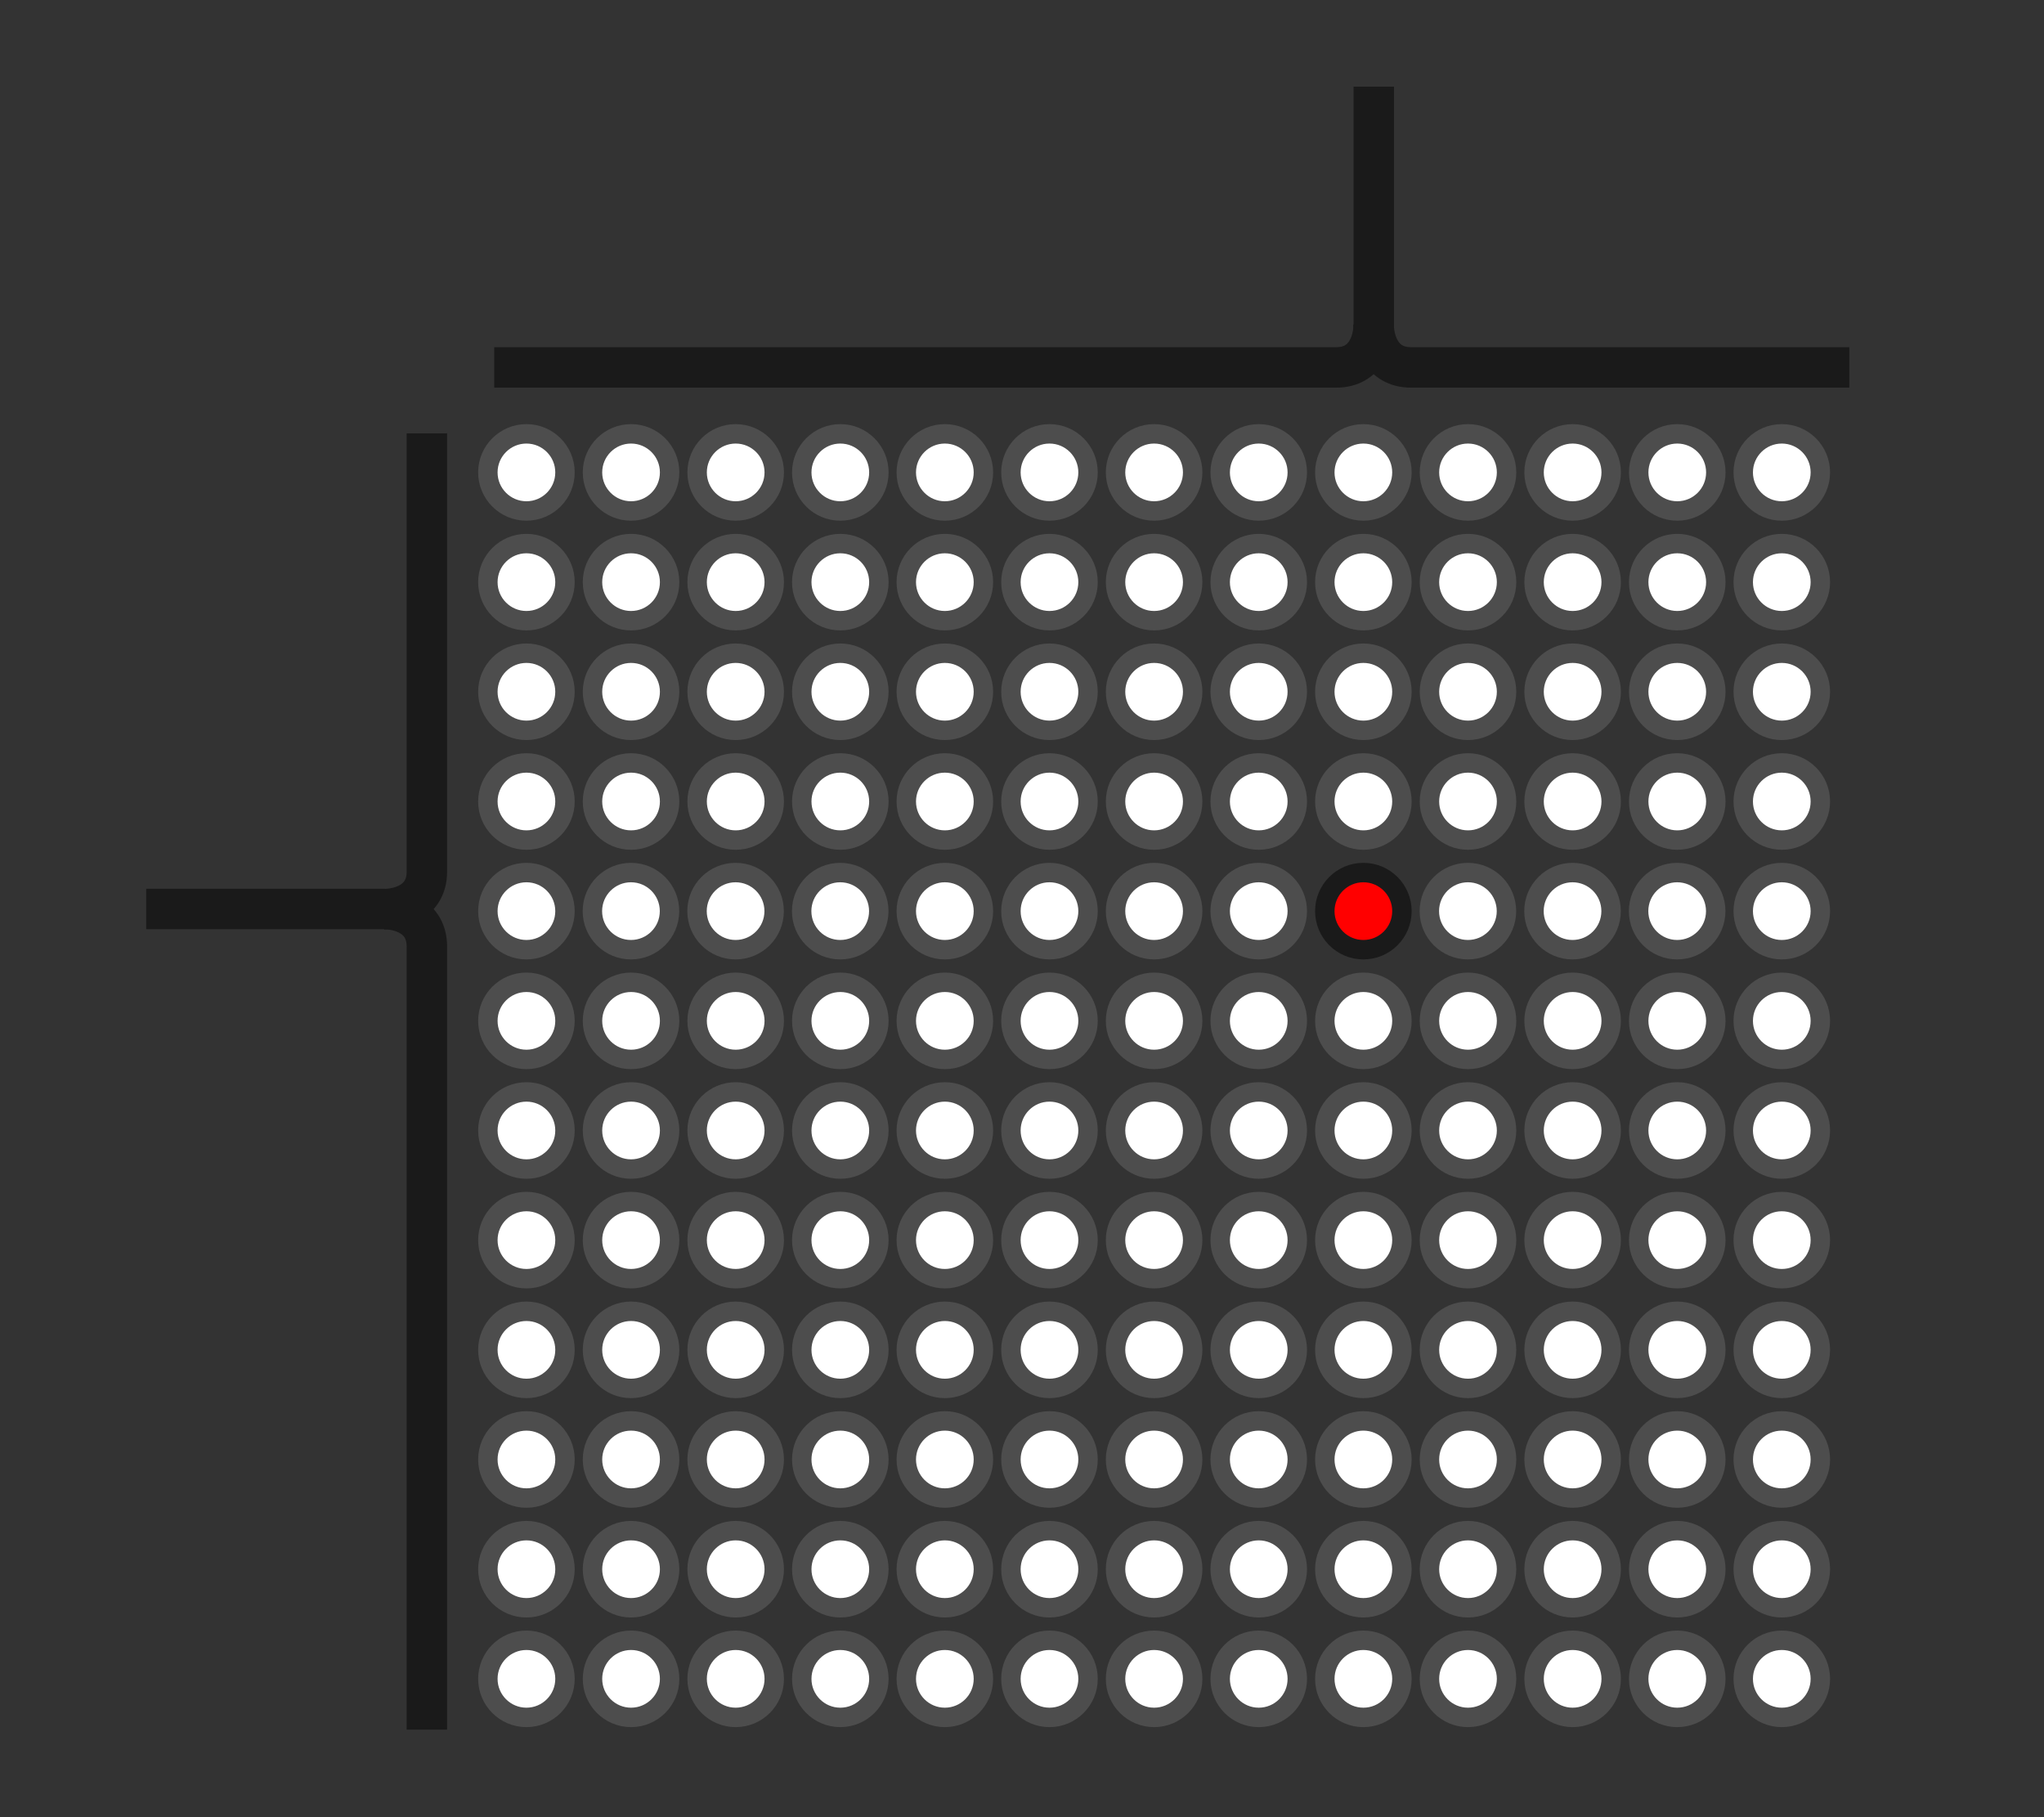 <?xml version="1.0" encoding="UTF-8" standalone="no"?>
<!-- Created with Inkscape (http://www.inkscape.org/) -->

<svg
   xmlns:dc="http://purl.org/dc/elements/1.1/"
   xmlns:cc="http://creativecommons.org/ns#"
   xmlns:rdf="http://www.w3.org/1999/02/22-rdf-syntax-ns#"
   xmlns:svg="http://www.w3.org/2000/svg"
   xmlns="http://www.w3.org/2000/svg"
   xmlns:sodipodi="http://sodipodi.sourceforge.net/DTD/sodipodi-0.dtd"
   xmlns:inkscape="http://www.inkscape.org/namespaces/inkscape"
   width="18.345mm"
   height="16.306mm"
   viewBox="0 0 18.345 16.306"
   version="1.1"
   id="svg8"
   inkscape:version="0.92.3 (2405546, 2018-03-11)"
   sodipodi:docname="diracgenerator2d.svg">
  <rect x="0" y="0" width="18.345" height="16.306" fill="#333333" stroke="none"/>
  <defs
     id="defs2">
    <inkscape:perspective
       sodipodi:type="inkscape:persp3d"
       inkscape:vp_x="0 : 8.152941 : 1"
       inkscape:vp_y="0 : 1000 : 0"
       inkscape:vp_z="18.345377 : 8.152941 : 1"
       inkscape:persp3d-origin="9.1726885 : 5.435294 : 1"
       id="perspective893" />
    <marker
       inkscape:stockid="Arrow2Send"
       orient="auto"
       refY="0.0"
       refX="0.0"
       id="Arrow2Send"
       style="overflow:visible;"
       inkscape:isstock="true">
      <path
         id="path10143"
         style="fill-rule:evenodd;stroke-width:0.625;stroke-linejoin:round;stroke:#000000;stroke-opacity:1;fill:#000000;fill-opacity:1"
         d="M 8.719,4.034 L -2.207,0.016 L 8.719,-4.002 C 6.973,-1.63 6.983,1.616 8.719,4.034 z "
         transform="scale(0.3) rotate(180) translate(-2.3,0)" />
    </marker>
    <marker
       inkscape:stockid="Arrow1Send"
       orient="auto"
       refY="0.0"
       refX="0.0"
       id="marker17285"
       style="overflow:visible;"
       inkscape:isstock="true">
      <path
         id="path17283"
         d="M 0.0,0.0 L 5.0,-5.0 L -12.5,0.0 L 5.0,5.0 L 0.0,0.0 z "
         style="fill-rule:evenodd;stroke:#000000;stroke-width:1pt;stroke-opacity:1;fill:#000000;fill-opacity:1"
         transform="scale(0.2) rotate(180) translate(6,0)" />
    </marker>
    <marker
       inkscape:stockid="Arrow1Send"
       orient="auto"
       refY="0.0"
       refX="0.0"
       id="Arrow1Send"
       style="overflow:visible;"
       inkscape:isstock="true">
      <path
         id="path10125"
         d="M 0.0,0.0 L 5.0,-5.0 L -12.5,0.0 L 5.0,5.0 L 0.0,0.0 z "
         style="fill-rule:evenodd;stroke:#000000;stroke-width:1pt;stroke-opacity:1;fill:#000000;fill-opacity:1"
         transform="scale(0.2) rotate(180) translate(6,0)" />
    </marker>
    <marker
       inkscape:stockid="Arrow2Sstart"
       orient="auto"
       refY="0.0"
       refX="0.0"
       id="Arrow2Sstart"
       style="overflow:visible"
       inkscape:isstock="true">
      <path
         id="path10140"
         style="fill-rule:evenodd;stroke-width:0.625;stroke-linejoin:round;stroke:#000000;stroke-opacity:1;fill:#000000;fill-opacity:1"
         d="M 8.719,4.034 L -2.207,0.016 L 8.719,-4.002 C 6.973,-1.63 6.983,1.616 8.719,4.034 z "
         transform="scale(0.3) translate(-2.3,0)" />
    </marker>
  </defs>
  <sodipodi:namedview
     id="base"
     pagecolor="#ffffff"
     bordercolor="#666666"
     borderopacity="1.0"
     inkscape:pageopacity="0.0"
     inkscape:pageshadow="2"
     inkscape:zoom="15.999999"
     inkscape:cx="51.532956"
     inkscape:cy="26.935721"
     inkscape:document-units="mm"
     inkscape:current-layer="g2440-8-3-4-2-3-3-7"
     showgrid="false"
     fit-margin-top="2"
     fit-margin-left="2"
     fit-margin-right="2"
     fit-margin-bottom="2"
     inkscape:window-width="3200"
     inkscape:window-height="1645"
     inkscape:window-x="0"
     inkscape:window-y="41"
     inkscape:window-maximized="1" />
  <g
     inkscape:label="Layer 1"
     inkscape:groupmode="layer"
     id="layer1"
     transform="translate(-53.45,-76.186)">
    <g
       id="g17167"
       transform="translate(-0.562,0.198)">
      <g
         id="g1064"
         transform="matrix(1.265,0,0,1.265,-16.505,-22.814)">
        <g
           transform="translate(0.05,-1.178)"
           id="g2440-0" />
        <g
           id="g2614"
           transform="translate(0.037,0.065)" />
        <g
           id="g3341"
           transform="translate(5.174,0.096)">
          <g
             id="g3415"
             transform="rotate(-90,52.405,83.854)">
            <g
               id="g3788"
               transform="matrix(1.144,0,0,1.144,-7.013,-12.729)">
              <g
                 transform="matrix(0,0.618,-0.618,0,104.173,51.099)"
                 id="g3283">
                <g
                   id="g2440-8-3-4-2"
                   transform="translate(-0.104,-5.579)"
                   style="fill:#ffffff;stroke:#4d4d4d;stroke-opacity:1">
                  <circle
                     transform="rotate(90)"
                     r="0.387"
                     cy="-56.719"
                     cx="86.572"
                     id="path829-3-2-4-7-1-7-6"
                     style="fill:#ffffff;fill-opacity:1;stroke:#4d4d4d;stroke-width:0.195;stroke-linecap:round;stroke-miterlimit:4;stroke-dasharray:none;stroke-opacity:1" />
                  <circle
                     transform="rotate(90)"
                     r="0.387"
                     cy="-57.769"
                     cx="86.572"
                     id="path829-3-2-4-8-2-4-6-5"
                     style="fill:#ffffff;fill-opacity:1;stroke:#4d4d4d;stroke-width:0.195;stroke-linecap:round;stroke-miterlimit:4;stroke-dasharray:none;stroke-opacity:1" />
                  <circle
                     transform="rotate(90)"
                     r="0.387"
                     cy="-58.819"
                     cx="86.572"
                     id="path829-3-2-4-1-8-6-89-8"
                     style="fill:#ffffff;fill-opacity:1;stroke:#4d4d4d;stroke-width:0.195;stroke-linecap:round;stroke-miterlimit:4;stroke-dasharray:none;stroke-opacity:1" />
                  <circle
                     transform="rotate(90)"
                     r="0.387"
                     cy="-59.869"
                     cx="86.572"
                     id="path829-3-2-4-2-29-9-0-7"
                     style="fill:#ffffff;fill-opacity:1;stroke:#4d4d4d;stroke-width:0.195;stroke-linecap:round;stroke-miterlimit:4;stroke-dasharray:none;stroke-opacity:1" />
                  <circle
                     transform="rotate(90)"
                     r="0.387"
                     cy="-60.918"
                     cx="86.572"
                     id="path829-3-2-4-89-9-4-68-9"
                     style="fill:#ffffff;fill-opacity:1;stroke:#4d4d4d;stroke-width:0.195;stroke-linecap:round;stroke-miterlimit:4;stroke-dasharray:none;stroke-opacity:1" />
                  <circle
                     transform="rotate(90)"
                     r="0.387"
                     cy="-61.968"
                     cx="86.572"
                     id="path829-3-2-4-3-6-2-7-6"
                     style="fill:#ffffff;fill-opacity:1;stroke:#4d4d4d;stroke-width:0.195;stroke-linecap:round;stroke-miterlimit:4;stroke-dasharray:none;stroke-opacity:1" />
                  <circle
                     transform="rotate(90)"
                     r="0.387"
                     cy="-63.018"
                     cx="86.572"
                     id="path829-3-2-4-6-02-2-9-0"
                     style="fill:#ffffff;fill-opacity:1;stroke:#4d4d4d;stroke-width:0.195;stroke-linecap:round;stroke-miterlimit:4;stroke-dasharray:none;stroke-opacity:1" />
                  <circle
                     transform="rotate(90)"
                     r="0.387"
                     cy="-64.068"
                     cx="86.572"
                     id="path829-3-2-4-80-7-6-0-4"
                     style="fill:#ffffff;fill-opacity:1;stroke:#4d4d4d;stroke-width:0.195;stroke-linecap:round;stroke-miterlimit:4;stroke-dasharray:none;stroke-opacity:1" />
                  <circle
                     transform="rotate(90)"
                     r="0.387"
                     cy="-65.118"
                     cx="86.572"
                     id="path829-3-2-4-21-6-4-33-1"
                     style="fill:#ffffff;fill-opacity:1;stroke:#4d4d4d;stroke-width:0.195;stroke-linecap:round;stroke-miterlimit:4;stroke-dasharray:none;stroke-opacity:1" />
                  <circle
                     transform="rotate(90)"
                     r="0.387"
                     cy="-66.168"
                     cx="86.572"
                     id="path829-3-2-4-6-0-1-1-37-0"
                     style="fill:#ffffff;fill-opacity:1;stroke:#4d4d4d;stroke-width:0.195;stroke-linecap:round;stroke-miterlimit:4;stroke-dasharray:none;stroke-opacity:1" />
                  <circle
                     transform="rotate(90)"
                     r="0.387"
                     cy="-67.218"
                     cx="86.572"
                     id="path829-3-2-4-80-5-3-2-32-4"
                     style="fill:#ffffff;fill-opacity:1;stroke:#4d4d4d;stroke-width:0.195;stroke-linecap:round;stroke-miterlimit:4;stroke-dasharray:none;stroke-opacity:1" />
                  <circle
                     transform="rotate(90)"
                     r="0.387"
                     cy="-68.268"
                     cx="86.572"
                     id="path829-3-2-4-21-1-21-8-6-8"
                     style="fill:#ffffff;fill-opacity:1;stroke:#4d4d4d;stroke-width:0.195;stroke-linecap:round;stroke-miterlimit:4;stroke-dasharray:none;stroke-opacity:1" />
                  <circle
                     transform="rotate(90)"
                     r="0.387"
                     cy="-69.317"
                     cx="86.572"
                     id="path829-3-2-4-21-1-1-5-8-5-7"
                     style="fill:#ffffff;fill-opacity:1;stroke:#4d4d4d;stroke-width:0.195;stroke-linecap:round;stroke-miterlimit:4;stroke-dasharray:none;stroke-opacity:1" />
                </g>
                <g
                   id="g2440-8-3-4-2-3"
                   transform="translate(-0.104,6.526)"
                   style="fill:#ffffff;stroke:#4d4d4d;stroke-opacity:1">
                  <circle
                     transform="rotate(90)"
                     r="0.387"
                     cy="-56.719"
                     cx="86.572"
                     id="path829-3-2-4-7-1-7-6-6"
                     style="fill:#ffffff;fill-opacity:1;stroke:#4d4d4d;stroke-width:0.195;stroke-linecap:round;stroke-miterlimit:4;stroke-dasharray:none;stroke-opacity:1" />
                  <circle
                     transform="rotate(90)"
                     r="0.387"
                     cy="-57.769"
                     cx="86.572"
                     id="path829-3-2-4-8-2-4-6-5-7"
                     style="fill:#ffffff;fill-opacity:1;stroke:#4d4d4d;stroke-width:0.195;stroke-linecap:round;stroke-miterlimit:4;stroke-dasharray:none;stroke-opacity:1" />
                  <circle
                     transform="rotate(90)"
                     r="0.387"
                     cy="-58.819"
                     cx="86.572"
                     id="path829-3-2-4-1-8-6-89-8-5"
                     style="fill:#ffffff;fill-opacity:1;stroke:#4d4d4d;stroke-width:0.195;stroke-linecap:round;stroke-miterlimit:4;stroke-dasharray:none;stroke-opacity:1" />
                  <circle
                     transform="rotate(90)"
                     r="0.387"
                     cy="-59.869"
                     cx="86.572"
                     id="path829-3-2-4-2-29-9-0-7-3"
                     style="fill:#ffffff;fill-opacity:1;stroke:#4d4d4d;stroke-width:0.195;stroke-linecap:round;stroke-miterlimit:4;stroke-dasharray:none;stroke-opacity:1" />
                  <circle
                     transform="rotate(90)"
                     r="0.387"
                     cy="-60.918"
                     cx="86.572"
                     id="path829-3-2-4-89-9-4-68-9-5"
                     style="fill:#ffffff;fill-opacity:1;stroke:#4d4d4d;stroke-width:0.195;stroke-linecap:round;stroke-miterlimit:4;stroke-dasharray:none;stroke-opacity:1" />
                  <circle
                     transform="rotate(90)"
                     r="0.387"
                     cy="-61.968"
                     cx="86.572"
                     id="path829-3-2-4-3-6-2-7-6-6"
                     style="fill:#ffffff;fill-opacity:1;stroke:#4d4d4d;stroke-width:0.195;stroke-linecap:round;stroke-miterlimit:4;stroke-dasharray:none;stroke-opacity:1" />
                  <circle
                     transform="rotate(90)"
                     r="0.387"
                     cy="-63.018"
                     cx="86.572"
                     id="path829-3-2-4-6-02-2-9-0-2"
                     style="fill:#ffffff;fill-opacity:1;stroke:#4d4d4d;stroke-width:0.195;stroke-linecap:round;stroke-miterlimit:4;stroke-dasharray:none;stroke-opacity:1" />
                  <circle
                     transform="rotate(90)"
                     r="0.387"
                     cy="-64.068"
                     cx="86.572"
                     id="path829-3-2-4-80-7-6-0-4-9"
                     style="fill:#ffffff;fill-opacity:1;stroke:#4d4d4d;stroke-width:0.195;stroke-linecap:round;stroke-miterlimit:4;stroke-dasharray:none;stroke-opacity:1" />
                  <circle
                     transform="rotate(90)"
                     r="0.387"
                     cy="-65.118"
                     cx="86.572"
                     id="path829-3-2-4-21-6-4-33-1-1"
                     style="fill:#ffffff;fill-opacity:1;stroke:#4d4d4d;stroke-width:0.195;stroke-linecap:round;stroke-miterlimit:4;stroke-dasharray:none;stroke-opacity:1" />
                  <circle
                     transform="rotate(90)"
                     r="0.387"
                     cy="-66.168"
                     cx="86.572"
                     id="path829-3-2-4-6-0-1-1-37-0-2"
                     style="fill:#ffffff;fill-opacity:1;stroke:#4d4d4d;stroke-width:0.195;stroke-linecap:round;stroke-miterlimit:4;stroke-dasharray:none;stroke-opacity:1" />
                  <circle
                     transform="rotate(90)"
                     r="0.387"
                     cy="-67.218"
                     cx="86.572"
                     id="path829-3-2-4-80-5-3-2-32-4-7"
                     style="fill:#ffffff;fill-opacity:1;stroke:#4d4d4d;stroke-width:0.195;stroke-linecap:round;stroke-miterlimit:4;stroke-dasharray:none;stroke-opacity:1" />
                  <circle
                     transform="rotate(90)"
                     r="0.387"
                     cy="-68.268"
                     cx="86.572"
                     id="path829-3-2-4-21-1-21-8-6-8-0"
                     style="fill:#ffffff;fill-opacity:1;stroke:#4d4d4d;stroke-width:0.195;stroke-linecap:round;stroke-miterlimit:4;stroke-dasharray:none;stroke-opacity:1" />
                  <circle
                     transform="rotate(90)"
                     r="0.387"
                     cy="-69.317"
                     cx="86.572"
                     id="path829-3-2-4-21-1-1-5-8-5-7-9"
                     style="fill:#ffffff;fill-opacity:1;stroke:#4d4d4d;stroke-width:0.195;stroke-linecap:round;stroke-miterlimit:4;stroke-dasharray:none;stroke-opacity:1" />
                </g>
                <g
                   id="g2440-8-3-4-2-3-3"
                   transform="translate(-0.104,5.426)"
                   style="fill:#ffffff;stroke:#4d4d4d;stroke-opacity:1">
                  <circle
                     transform="rotate(90)"
                     r="0.387"
                     cy="-56.719"
                     cx="86.572"
                     id="path829-3-2-4-7-1-7-6-6-6"
                     style="fill:#ffffff;fill-opacity:1;stroke:#4d4d4d;stroke-width:0.195;stroke-linecap:round;stroke-miterlimit:4;stroke-dasharray:none;stroke-opacity:1" />
                  <circle
                     transform="rotate(90)"
                     r="0.387"
                     cy="-57.769"
                     cx="86.572"
                     id="path829-3-2-4-8-2-4-6-5-7-0"
                     style="fill:#ffffff;fill-opacity:1;stroke:#4d4d4d;stroke-width:0.195;stroke-linecap:round;stroke-miterlimit:4;stroke-dasharray:none;stroke-opacity:1" />
                  <circle
                     transform="rotate(90)"
                     r="0.387"
                     cy="-58.819"
                     cx="86.572"
                     id="path829-3-2-4-1-8-6-89-8-5-6"
                     style="fill:#ffffff;fill-opacity:1;stroke:#4d4d4d;stroke-width:0.195;stroke-linecap:round;stroke-miterlimit:4;stroke-dasharray:none;stroke-opacity:1" />
                  <circle
                     transform="rotate(90)"
                     r="0.387"
                     cy="-59.869"
                     cx="86.572"
                     id="path829-3-2-4-2-29-9-0-7-3-2"
                     style="fill:#ffffff;fill-opacity:1;stroke:#4d4d4d;stroke-width:0.195;stroke-linecap:round;stroke-miterlimit:4;stroke-dasharray:none;stroke-opacity:1" />
                  <circle
                     transform="rotate(90)"
                     r="0.387"
                     cy="-60.918"
                     cx="86.572"
                     id="path829-3-2-4-89-9-4-68-9-5-6"
                     style="fill:#ffffff;fill-opacity:1;stroke:#4d4d4d;stroke-width:0.195;stroke-linecap:round;stroke-miterlimit:4;stroke-dasharray:none;stroke-opacity:1" />
                  <circle
                     transform="rotate(90)"
                     r="0.387"
                     cy="-61.968"
                     cx="86.572"
                     id="path829-3-2-4-3-6-2-7-6-6-1"
                     style="fill:#ffffff;fill-opacity:1;stroke:#4d4d4d;stroke-width:0.195;stroke-linecap:round;stroke-miterlimit:4;stroke-dasharray:none;stroke-opacity:1" />
                  <circle
                     transform="rotate(90)"
                     r="0.387"
                     cy="-63.018"
                     cx="86.572"
                     id="path829-3-2-4-6-02-2-9-0-2-8"
                     style="fill:#ffffff;fill-opacity:1;stroke:#4d4d4d;stroke-width:0.195;stroke-linecap:round;stroke-miterlimit:4;stroke-dasharray:none;stroke-opacity:1" />
                  <circle
                     transform="rotate(90)"
                     r="0.387"
                     cy="-64.068"
                     cx="86.572"
                     id="path829-3-2-4-80-7-6-0-4-9-7"
                     style="fill:#ffffff;fill-opacity:1;stroke:#4d4d4d;stroke-width:0.195;stroke-linecap:round;stroke-miterlimit:4;stroke-dasharray:none;stroke-opacity:1" />
                  <circle
                     transform="rotate(90)"
                     r="0.387"
                     cy="-65.118"
                     cx="86.572"
                     id="path829-3-2-4-21-6-4-33-1-1-9"
                     style="fill:#ffffff;fill-opacity:1;stroke:#4d4d4d;stroke-width:0.195;stroke-linecap:round;stroke-miterlimit:4;stroke-dasharray:none;stroke-opacity:1" />
                  <circle
                     transform="rotate(90)"
                     r="0.387"
                     cy="-66.168"
                     cx="86.572"
                     id="path829-3-2-4-6-0-1-1-37-0-2-2"
                     style="fill:#ffffff;fill-opacity:1;stroke:#4d4d4d;stroke-width:0.195;stroke-linecap:round;stroke-miterlimit:4;stroke-dasharray:none;stroke-opacity:1" />
                  <circle
                     transform="rotate(90)"
                     r="0.387"
                     cy="-67.218"
                     cx="86.572"
                     id="path829-3-2-4-80-5-3-2-32-4-7-0"
                     style="fill:#ffffff;fill-opacity:1;stroke:#4d4d4d;stroke-width:0.195;stroke-linecap:round;stroke-miterlimit:4;stroke-dasharray:none;stroke-opacity:1" />
                  <circle
                     transform="rotate(90)"
                     r="0.387"
                     cy="-68.268"
                     cx="86.572"
                     id="path829-3-2-4-21-1-21-8-6-8-0-2"
                     style="fill:#ffffff;fill-opacity:1;stroke:#4d4d4d;stroke-width:0.195;stroke-linecap:round;stroke-miterlimit:4;stroke-dasharray:none;stroke-opacity:1" />
                  <circle
                     transform="rotate(90)"
                     r="0.387"
                     cy="-69.317"
                     cx="86.572"
                     id="path829-3-2-4-21-1-1-5-8-5-7-9-3"
                     style="fill:#ffffff;fill-opacity:1;stroke:#4d4d4d;stroke-width:0.195;stroke-linecap:round;stroke-miterlimit:4;stroke-dasharray:none;stroke-opacity:1" />
                </g>
                <g
                   id="g2440-8-3-4-2-3-7"
                   transform="translate(-0.104,4.325)"
                   style="fill:#ffffff;stroke:#4d4d4d;stroke-opacity:1">
                  <circle
                     transform="rotate(90)"
                     r="0.387"
                     cy="-56.719"
                     cx="86.572"
                     id="path829-3-2-4-7-1-7-6-6-5"
                     style="fill:#ffffff;fill-opacity:1;stroke:#4d4d4d;stroke-width:0.195;stroke-linecap:round;stroke-miterlimit:4;stroke-dasharray:none;stroke-opacity:1" />
                  <circle
                     transform="rotate(90)"
                     r="0.387"
                     cy="-57.769"
                     cx="86.572"
                     id="path829-3-2-4-8-2-4-6-5-7-9"
                     style="fill:#ffffff;fill-opacity:1;stroke:#4d4d4d;stroke-width:0.195;stroke-linecap:round;stroke-miterlimit:4;stroke-dasharray:none;stroke-opacity:1" />
                  <circle
                     transform="rotate(90)"
                     r="0.387"
                     cy="-58.819"
                     cx="86.572"
                     id="path829-3-2-4-1-8-6-89-8-5-2"
                     style="fill:#ffffff;fill-opacity:1;stroke:#4d4d4d;stroke-width:0.195;stroke-linecap:round;stroke-miterlimit:4;stroke-dasharray:none;stroke-opacity:1" />
                  <circle
                     transform="rotate(90)"
                     r="0.387"
                     cy="-59.869"
                     cx="86.572"
                     id="path829-3-2-4-2-29-9-0-7-3-28"
                     style="fill:#ffffff;fill-opacity:1;stroke:#4d4d4d;stroke-width:0.195;stroke-linecap:round;stroke-miterlimit:4;stroke-dasharray:none;stroke-opacity:1" />
                  <circle
                     transform="rotate(90)"
                     r="0.387"
                     cy="-60.918"
                     cx="86.572"
                     id="path829-3-2-4-89-9-4-68-9-5-9"
                     style="fill:#ffffff;fill-opacity:1;stroke:#4d4d4d;stroke-width:0.195;stroke-linecap:round;stroke-miterlimit:4;stroke-dasharray:none;stroke-opacity:1" />
                  <circle
                     transform="rotate(90)"
                     r="0.387"
                     cy="-61.968"
                     cx="86.572"
                     id="path829-3-2-4-3-6-2-7-6-6-7"
                     style="fill:#ffffff;fill-opacity:1;stroke:#4d4d4d;stroke-width:0.195;stroke-linecap:round;stroke-miterlimit:4;stroke-dasharray:none;stroke-opacity:1" />
                  <circle
                     transform="rotate(90)"
                     r="0.387"
                     cy="-63.018"
                     cx="86.572"
                     id="path829-3-2-4-6-02-2-9-0-2-3"
                     style="fill:#ffffff;fill-opacity:1;stroke:#4d4d4d;stroke-width:0.195;stroke-linecap:round;stroke-miterlimit:4;stroke-dasharray:none;stroke-opacity:1" />
                  <circle
                     transform="rotate(90)"
                     r="0.387"
                     cy="-64.068"
                     cx="86.572"
                     id="path829-3-2-4-80-7-6-0-4-9-6"
                     style="fill:#ffffff;fill-opacity:1;stroke:#4d4d4d;stroke-width:0.195;stroke-linecap:round;stroke-miterlimit:4;stroke-dasharray:none;stroke-opacity:1" />
                  <circle
                     transform="rotate(90)"
                     r="0.387"
                     cy="-65.118"
                     cx="86.572"
                     id="path829-3-2-4-21-6-4-33-1-1-1"
                     style="fill:#ffffff;fill-opacity:1;stroke:#4d4d4d;stroke-width:0.195;stroke-linecap:round;stroke-miterlimit:4;stroke-dasharray:none;stroke-opacity:1" />
                  <circle
                     transform="rotate(90)"
                     r="0.387"
                     cy="-66.168"
                     cx="86.572"
                     id="path829-3-2-4-6-0-1-1-37-0-2-29"
                     style="fill:#ffffff;fill-opacity:1;stroke:#4d4d4d;stroke-width:0.195;stroke-linecap:round;stroke-miterlimit:4;stroke-dasharray:none;stroke-opacity:1" />
                  <circle
                     transform="rotate(90)"
                     r="0.387"
                     cy="-67.218"
                     cx="86.572"
                     id="path829-3-2-4-80-5-3-2-32-4-7-3"
                     style="fill:#ffffff;fill-opacity:1;stroke:#4d4d4d;stroke-width:0.195;stroke-linecap:round;stroke-miterlimit:4;stroke-dasharray:none;stroke-opacity:1" />
                  <circle
                     transform="rotate(90)"
                     r="0.387"
                     cy="-68.268"
                     cx="86.572"
                     id="path829-3-2-4-21-1-21-8-6-8-0-1"
                     style="fill:#ffffff;fill-opacity:1;stroke:#4d4d4d;stroke-width:0.195;stroke-linecap:round;stroke-miterlimit:4;stroke-dasharray:none;stroke-opacity:1" />
                  <circle
                     transform="rotate(90)"
                     r="0.387"
                     cy="-69.317"
                     cx="86.572"
                     id="path829-3-2-4-21-1-1-5-8-5-7-9-9"
                     style="fill:#ffffff;fill-opacity:1;stroke:#4d4d4d;stroke-width:0.195;stroke-linecap:round;stroke-miterlimit:4;stroke-dasharray:none;stroke-opacity:1" />
                </g>
                <g
                   id="g2440-8-3-4-2-3-3-4"
                   transform="translate(-0.104,3.225)"
                   style="fill:#ffffff;stroke:#4d4d4d;stroke-opacity:1">
                  <circle
                     transform="rotate(90)"
                     r="0.387"
                     cy="-56.719"
                     cx="86.572"
                     id="path829-3-2-4-7-1-7-6-6-6-7"
                     style="fill:#ffffff;fill-opacity:1;stroke:#4d4d4d;stroke-width:0.195;stroke-linecap:round;stroke-miterlimit:4;stroke-dasharray:none;stroke-opacity:1" />
                  <circle
                     transform="rotate(90)"
                     r="0.387"
                     cy="-57.769"
                     cx="86.572"
                     id="path829-3-2-4-8-2-4-6-5-7-0-8"
                     style="fill:#ffffff;fill-opacity:1;stroke:#4d4d4d;stroke-width:0.195;stroke-linecap:round;stroke-miterlimit:4;stroke-dasharray:none;stroke-opacity:1" />
                  <circle
                     transform="rotate(90)"
                     r="0.387"
                     cy="-58.819"
                     cx="86.572"
                     id="path829-3-2-4-1-8-6-89-8-5-6-4"
                     style="fill:#ffffff;fill-opacity:1;stroke:#4d4d4d;stroke-width:0.195;stroke-linecap:round;stroke-miterlimit:4;stroke-dasharray:none;stroke-opacity:1" />
                  <circle
                     transform="rotate(90)"
                     r="0.387"
                     cy="-59.869"
                     cx="86.572"
                     id="path829-3-2-4-2-29-9-0-7-3-2-5"
                     style="fill:#ffffff;fill-opacity:1;stroke:#4d4d4d;stroke-width:0.195;stroke-linecap:round;stroke-miterlimit:4;stroke-dasharray:none;stroke-opacity:1" />
                  <circle
                     transform="rotate(90)"
                     r="0.387"
                     cy="-60.918"
                     cx="86.572"
                     id="path829-3-2-4-89-9-4-68-9-5-6-0"
                     style="fill:#ffffff;fill-opacity:1;stroke:#4d4d4d;stroke-width:0.195;stroke-linecap:round;stroke-miterlimit:4;stroke-dasharray:none;stroke-opacity:1" />
                  <circle
                     transform="rotate(90)"
                     r="0.387"
                     cy="-61.968"
                     cx="86.572"
                     id="path829-3-2-4-3-6-2-7-6-6-1-3"
                     style="fill:#ffffff;fill-opacity:1;stroke:#4d4d4d;stroke-width:0.195;stroke-linecap:round;stroke-miterlimit:4;stroke-dasharray:none;stroke-opacity:1" />
                  <circle
                     transform="rotate(90)"
                     r="0.387"
                     cy="-63.018"
                     cx="86.572"
                     id="path829-3-2-4-6-02-2-9-0-2-8-6"
                     style="fill:#ffffff;fill-opacity:1;stroke:#4d4d4d;stroke-width:0.195;stroke-linecap:round;stroke-miterlimit:4;stroke-dasharray:none;stroke-opacity:1" />
                  <circle
                     transform="rotate(90)"
                     r="0.387"
                     cy="-64.068"
                     cx="86.572"
                     id="path829-3-2-4-80-7-6-0-4-9-7-1"
                     style="fill:#ffffff;fill-opacity:1;stroke:#4d4d4d;stroke-width:0.195;stroke-linecap:round;stroke-miterlimit:4;stroke-dasharray:none;stroke-opacity:1" />
                  <circle
                     transform="rotate(90)"
                     r="0.387"
                     cy="-65.118"
                     cx="86.572"
                     id="path829-3-2-4-21-6-4-33-1-1-9-0"
                     style="fill:#ffffff;fill-opacity:1;stroke:#4d4d4d;stroke-width:0.195;stroke-linecap:round;stroke-miterlimit:4;stroke-dasharray:none;stroke-opacity:1" />
                  <circle
                     transform="rotate(90)"
                     r="0.387"
                     cy="-66.168"
                     cx="86.572"
                     id="path829-3-2-4-6-0-1-1-37-0-2-2-6"
                     style="fill:#ffffff;fill-opacity:1;stroke:#4d4d4d;stroke-width:0.195;stroke-linecap:round;stroke-miterlimit:4;stroke-dasharray:none;stroke-opacity:1" />
                  <circle
                     transform="rotate(90)"
                     r="0.387"
                     cy="-67.218"
                     cx="86.572"
                     id="path829-3-2-4-80-5-3-2-32-4-7-0-3"
                     style="fill:#ffffff;fill-opacity:1;stroke:#4d4d4d;stroke-width:0.195;stroke-linecap:round;stroke-miterlimit:4;stroke-dasharray:none;stroke-opacity:1" />
                  <circle
                     transform="rotate(90)"
                     r="0.387"
                     cy="-68.268"
                     cx="86.572"
                     id="path829-3-2-4-21-1-21-8-6-8-0-2-2"
                     style="fill:#ffffff;fill-opacity:1;stroke:#4d4d4d;stroke-width:0.195;stroke-linecap:round;stroke-miterlimit:4;stroke-dasharray:none;stroke-opacity:1" />
                  <circle
                     transform="rotate(90)"
                     r="0.387"
                     cy="-69.317"
                     cx="86.572"
                     id="path829-3-2-4-21-1-1-5-8-5-7-9-3-0"
                     style="fill:#ffffff;fill-opacity:1;stroke:#4d4d4d;stroke-width:0.195;stroke-linecap:round;stroke-miterlimit:4;stroke-dasharray:none;stroke-opacity:1" />
                </g>
                <g
                   id="g2440-8-3-4-2-3-6"
                   transform="translate(-0.104,2.124)"
                   style="fill:#ffffff;stroke:#4d4d4d;stroke-opacity:1">
                  <circle
                     transform="rotate(90)"
                     r="0.387"
                     cy="-56.719"
                     cx="86.572"
                     id="path829-3-2-4-7-1-7-6-6-1"
                     style="fill:#ffffff;fill-opacity:1;stroke:#4d4d4d;stroke-width:0.195;stroke-linecap:round;stroke-miterlimit:4;stroke-dasharray:none;stroke-opacity:1" />
                  <circle
                     transform="rotate(90)"
                     r="0.387"
                     cy="-57.769"
                     cx="86.572"
                     id="path829-3-2-4-8-2-4-6-5-7-5"
                     style="fill:#ffffff;fill-opacity:1;stroke:#4d4d4d;stroke-width:0.195;stroke-linecap:round;stroke-miterlimit:4;stroke-dasharray:none;stroke-opacity:1" />
                  <circle
                     transform="rotate(90)"
                     r="0.387"
                     cy="-58.819"
                     cx="86.572"
                     id="path829-3-2-4-1-8-6-89-8-5-5"
                     style="fill:#ffffff;fill-opacity:1;stroke:#4d4d4d;stroke-width:0.195;stroke-linecap:round;stroke-miterlimit:4;stroke-dasharray:none;stroke-opacity:1" />
                  <circle
                     transform="rotate(90)"
                     r="0.387"
                     cy="-59.869"
                     cx="86.572"
                     id="path829-3-2-4-2-29-9-0-7-3-4"
                     style="fill:#ffffff;fill-opacity:1;stroke:#4d4d4d;stroke-width:0.195;stroke-linecap:round;stroke-miterlimit:4;stroke-dasharray:none;stroke-opacity:1" />
                  <circle
                     transform="rotate(90)"
                     r="0.387"
                     cy="-60.918"
                     cx="86.572"
                     id="path829-3-2-4-89-9-4-68-9-5-7"
                     style="fill:#ffffff;fill-opacity:1;stroke:#4d4d4d;stroke-width:0.195;stroke-linecap:round;stroke-miterlimit:4;stroke-dasharray:none;stroke-opacity:1" />
                  <circle
                     transform="rotate(90)"
                     r="0.387"
                     cy="-61.968"
                     cx="86.572"
                     id="path829-3-2-4-3-6-2-7-6-6-6"
                     style="fill:#ffffff;fill-opacity:1;stroke:#4d4d4d;stroke-width:0.195;stroke-linecap:round;stroke-miterlimit:4;stroke-dasharray:none;stroke-opacity:1" />
                  <circle
                     transform="rotate(90)"
                     r="0.387"
                     cy="-63.018"
                     cx="86.572"
                     id="path829-3-2-4-6-02-2-9-0-2-5"
                     style="fill:#ffffff;fill-opacity:1;stroke:#4d4d4d;stroke-width:0.195;stroke-linecap:round;stroke-miterlimit:4;stroke-dasharray:none;stroke-opacity:1" />
                  <circle
                     transform="rotate(90)"
                     r="0.387"
                     cy="-64.068"
                     cx="86.572"
                     id="path829-3-2-4-80-7-6-0-4-9-69"
                     style="fill:#ffffff;fill-opacity:1;stroke:#4d4d4d;stroke-width:0.195;stroke-linecap:round;stroke-miterlimit:4;stroke-dasharray:none;stroke-opacity:1" />
                  <circle
                     transform="rotate(90)"
                     r="0.387"
                     cy="-65.118"
                     cx="86.572"
                     id="path829-3-2-4-21-6-4-33-1-1-3"
                     style="fill:#ffffff;fill-opacity:1;stroke:#4d4d4d;stroke-width:0.195;stroke-linecap:round;stroke-miterlimit:4;stroke-dasharray:none;stroke-opacity:1" />
                  <circle
                     transform="rotate(90)"
                     r="0.387"
                     cy="-66.168"
                     cx="86.572"
                     id="path829-3-2-4-6-0-1-1-37-0-2-7"
                     style="fill:#ffffff;fill-opacity:1;stroke:#4d4d4d;stroke-width:0.195;stroke-linecap:round;stroke-miterlimit:4;stroke-dasharray:none;stroke-opacity:1" />
                  <circle
                     transform="rotate(90)"
                     r="0.387"
                     cy="-67.218"
                     cx="86.572"
                     id="path829-3-2-4-80-5-3-2-32-4-7-4"
                     style="fill:#ffffff;fill-opacity:1;stroke:#4d4d4d;stroke-width:0.195;stroke-linecap:round;stroke-miterlimit:4;stroke-dasharray:none;stroke-opacity:1" />
                  <circle
                     transform="rotate(90)"
                     r="0.387"
                     cy="-68.268"
                     cx="86.572"
                     id="path829-3-2-4-21-1-21-8-6-8-0-5"
                     style="fill:#ffffff;fill-opacity:1;stroke:#4d4d4d;stroke-width:0.195;stroke-linecap:round;stroke-miterlimit:4;stroke-dasharray:none;stroke-opacity:1" />
                  <circle
                     transform="rotate(90)"
                     r="0.387"
                     cy="-69.317"
                     cx="86.572"
                     id="path829-3-2-4-21-1-1-5-8-5-7-9-2"
                     style="fill:#ffffff;fill-opacity:1;stroke:#4d4d4d;stroke-width:0.195;stroke-linecap:round;stroke-miterlimit:4;stroke-dasharray:none;stroke-opacity:1" />
                </g>
                <g
                   id="g2440-8-3-4-2-3-3-5"
                   transform="translate(-0.104,1.024)"
                   style="fill:#ffffff;stroke:#4d4d4d;stroke-opacity:1">
                  <circle
                     transform="rotate(90)"
                     r="0.387"
                     cy="-56.719"
                     cx="86.572"
                     id="path829-3-2-4-7-1-7-6-6-6-4"
                     style="fill:#ffffff;fill-opacity:1;stroke:#4d4d4d;stroke-width:0.195;stroke-linecap:round;stroke-miterlimit:4;stroke-dasharray:none;stroke-opacity:1" />
                  <circle
                     transform="rotate(90)"
                     r="0.387"
                     cy="-57.769"
                     cx="86.572"
                     id="path829-3-2-4-8-2-4-6-5-7-0-7"
                     style="fill:#ffffff;fill-opacity:1;stroke:#4d4d4d;stroke-width:0.195;stroke-linecap:round;stroke-miterlimit:4;stroke-dasharray:none;stroke-opacity:1" />
                  <circle
                     transform="rotate(90)"
                     r="0.387"
                     cy="-58.819"
                     cx="86.572"
                     id="path829-3-2-4-1-8-6-89-8-5-6-44"
                     style="fill:#ffffff;fill-opacity:1;stroke:#4d4d4d;stroke-width:0.195;stroke-linecap:round;stroke-miterlimit:4;stroke-dasharray:none;stroke-opacity:1" />
                  <circle
                     transform="rotate(90)"
                     r="0.387"
                     cy="-59.869"
                     cx="86.572"
                     id="path829-3-2-4-2-29-9-0-7-3-2-3"
                     style="fill:#ffffff;fill-opacity:1;stroke:#4d4d4d;stroke-width:0.195;stroke-linecap:round;stroke-miterlimit:4;stroke-dasharray:none;stroke-opacity:1" />
                  <circle
                     transform="rotate(90)"
                     r="0.387"
                     cy="-60.918"
                     cx="86.572"
                     id="path829-3-2-4-89-9-4-68-9-5-6-07"
                     style="fill:#ffffff;fill-opacity:1;stroke:#4d4d4d;stroke-width:0.195;stroke-linecap:round;stroke-miterlimit:4;stroke-dasharray:none;stroke-opacity:1" />
                  <circle
                     transform="rotate(90)"
                     r="0.387"
                     cy="-61.968"
                     cx="86.572"
                     id="path829-3-2-4-3-6-2-7-6-6-1-8"
                     style="fill:#ffffff;fill-opacity:1;stroke:#4d4d4d;stroke-width:0.195;stroke-linecap:round;stroke-miterlimit:4;stroke-dasharray:none;stroke-opacity:1" />
                  <circle
                     transform="rotate(90)"
                     r="0.387"
                     cy="-63.018"
                     cx="86.572"
                     id="path829-3-2-4-6-02-2-9-0-2-8-68"
                     style="fill:#ffffff;fill-opacity:1;stroke:#4d4d4d;stroke-width:0.195;stroke-linecap:round;stroke-miterlimit:4;stroke-dasharray:none;stroke-opacity:1" />
                  <circle
                     transform="rotate(90)"
                     r="0.387"
                     cy="-64.068"
                     cx="86.572"
                     id="path829-3-2-4-80-7-6-0-4-9-7-8"
                     style="fill:#ffffff;fill-opacity:1;stroke:#4d4d4d;stroke-width:0.195;stroke-linecap:round;stroke-miterlimit:4;stroke-dasharray:none;stroke-opacity:1" />
                  <circle
                     transform="rotate(90)"
                     r="0.387"
                     cy="-65.118"
                     cx="86.572"
                     id="path829-3-2-4-21-6-4-33-1-1-9-4"
                     style="fill:#ffffff;fill-opacity:1;stroke:#4d4d4d;stroke-width:0.195;stroke-linecap:round;stroke-miterlimit:4;stroke-dasharray:none;stroke-opacity:1" />
                  <circle
                     transform="rotate(90)"
                     r="0.387"
                     cy="-66.168"
                     cx="86.572"
                     id="path829-3-2-4-6-0-1-1-37-0-2-2-3"
                     style="fill:#ffffff;fill-opacity:1;stroke:#4d4d4d;stroke-width:0.195;stroke-linecap:round;stroke-miterlimit:4;stroke-dasharray:none;stroke-opacity:1" />
                  <circle
                     transform="rotate(90)"
                     r="0.387"
                     cy="-67.218"
                     cx="86.572"
                     id="path829-3-2-4-80-5-3-2-32-4-7-0-1"
                     style="fill:#ffffff;fill-opacity:1;stroke:#4d4d4d;stroke-width:0.195;stroke-linecap:round;stroke-miterlimit:4;stroke-dasharray:none;stroke-opacity:1" />
                  <circle
                     transform="rotate(90)"
                     r="0.387"
                     cy="-68.268"
                     cx="86.572"
                     id="path829-3-2-4-21-1-21-8-6-8-0-2-4"
                     style="fill:#ffffff;fill-opacity:1;stroke:#4d4d4d;stroke-width:0.195;stroke-linecap:round;stroke-miterlimit:4;stroke-dasharray:none;stroke-opacity:1" />
                  <circle
                     transform="rotate(90)"
                     r="0.387"
                     cy="-69.317"
                     cx="86.572"
                     id="path829-3-2-4-21-1-1-5-8-5-7-9-3-9"
                     style="fill:#ffffff;fill-opacity:1;stroke:#4d4d4d;stroke-width:0.195;stroke-linecap:round;stroke-miterlimit:4;stroke-dasharray:none;stroke-opacity:1" />
                </g>
                <g
                   id="g2440-8-3-4-2-3-2"
                   transform="translate(-0.104,-0.076)"
                   style="fill:#ffffff;stroke:#4d4d4d;stroke-opacity:1">
                  <circle
                     transform="rotate(90)"
                     r="0.387"
                     cy="-56.719"
                     cx="86.572"
                     id="path829-3-2-4-7-1-7-6-6-0"
                     style="fill:#ffffff;fill-opacity:1;stroke:#4d4d4d;stroke-width:0.195;stroke-linecap:round;stroke-miterlimit:4;stroke-dasharray:none;stroke-opacity:1" />
                  <circle
                     transform="rotate(90)"
                     r="0.387"
                     cy="-57.769"
                     cx="86.572"
                     id="path829-3-2-4-8-2-4-6-5-7-6"
                     style="fill:#ffffff;fill-opacity:1;stroke:#4d4d4d;stroke-width:0.195;stroke-linecap:round;stroke-miterlimit:4;stroke-dasharray:none;stroke-opacity:1" />
                  <circle
                     transform="rotate(90)"
                     r="0.387"
                     cy="-58.819"
                     cx="86.572"
                     id="path829-3-2-4-1-8-6-89-8-5-8"
                     style="fill:#ffffff;fill-opacity:1;stroke:#4d4d4d;stroke-width:0.195;stroke-linecap:round;stroke-miterlimit:4;stroke-dasharray:none;stroke-opacity:1" />
                  <circle
                     transform="rotate(90)"
                     r="0.387"
                     cy="-59.869"
                     cx="86.572"
                     id="path829-3-2-4-2-29-9-0-7-3-9"
                     style="fill:#ffffff;fill-opacity:1;stroke:#4d4d4d;stroke-width:0.195;stroke-linecap:round;stroke-miterlimit:4;stroke-dasharray:none;stroke-opacity:1" />
                  <circle
                     transform="rotate(90)"
                     r="0.387"
                     cy="-60.918"
                     cx="86.572"
                     id="path829-3-2-4-89-9-4-68-9-5-2"
                     style="fill:#ffffff;fill-opacity:1;stroke:#4d4d4d;stroke-width:0.195;stroke-linecap:round;stroke-miterlimit:4;stroke-dasharray:none;stroke-opacity:1" />
                  <circle
                     transform="rotate(90)"
                     r="0.387"
                     cy="-61.968"
                     cx="86.572"
                     id="path829-3-2-4-3-6-2-7-6-6-66"
                     style="fill:#ffffff;fill-opacity:1;stroke:#4d4d4d;stroke-width:0.195;stroke-linecap:round;stroke-miterlimit:4;stroke-dasharray:none;stroke-opacity:1" />
                  <circle
                     transform="rotate(90)"
                     r="0.387"
                     cy="-63.018"
                     cx="86.572"
                     id="path829-3-2-4-6-02-2-9-0-2-4"
                     style="fill:#ffffff;fill-opacity:1;stroke:#4d4d4d;stroke-width:0.195;stroke-linecap:round;stroke-miterlimit:4;stroke-dasharray:none;stroke-opacity:1" />
                  <circle
                     transform="rotate(90)"
                     r="0.387"
                     cy="-64.068"
                     cx="86.572"
                     id="path829-3-2-4-80-7-6-0-4-9-9"
                     style="fill:#ffffff;fill-opacity:1;stroke:#4d4d4d;stroke-width:0.195;stroke-linecap:round;stroke-miterlimit:4;stroke-dasharray:none;stroke-opacity:1" />
                  <circle
                     transform="rotate(90)"
                     r="0.387"
                     cy="-65.118"
                     cx="86.572"
                     id="path829-3-2-4-21-6-4-33-1-1-5"
                     style="fill:#ffffff;fill-opacity:1;stroke:#4d4d4d;stroke-width:0.195;stroke-linecap:round;stroke-miterlimit:4;stroke-dasharray:none;stroke-opacity:1" />
                  <circle
                     transform="rotate(90)"
                     r="0.387"
                     cy="-66.168"
                     cx="86.572"
                     id="path829-3-2-4-6-0-1-1-37-0-2-0"
                     style="fill:#ffffff;fill-opacity:1;stroke:#4d4d4d;stroke-width:0.195;stroke-linecap:round;stroke-miterlimit:4;stroke-dasharray:none;stroke-opacity:1" />
                  <circle
                     transform="rotate(90)"
                     r="0.387"
                     cy="-67.218"
                     cx="86.572"
                     id="path829-3-2-4-80-5-3-2-32-4-7-48"
                     style="fill:#ffffff;fill-opacity:1;stroke:#4d4d4d;stroke-width:0.195;stroke-linecap:round;stroke-miterlimit:4;stroke-dasharray:none;stroke-opacity:1" />
                  <circle
                     transform="rotate(90)"
                     r="0.387"
                     cy="-68.268"
                     cx="86.572"
                     id="path829-3-2-4-21-1-21-8-6-8-0-7"
                     style="fill:#ffffff;fill-opacity:1;stroke:#4d4d4d;stroke-width:0.195;stroke-linecap:round;stroke-miterlimit:4;stroke-dasharray:none;stroke-opacity:1" />
                  <circle
                     transform="rotate(90)"
                     r="0.387"
                     cy="-69.317"
                     cx="86.572"
                     id="path829-3-2-4-21-1-1-5-8-5-7-9-1"
                     style="fill:#ffffff;fill-opacity:1;stroke:#4d4d4d;stroke-width:0.195;stroke-linecap:round;stroke-miterlimit:4;stroke-dasharray:none;stroke-opacity:1" />
                </g>
                <g
                   id="g2440-8-3-4-2-3-3-7"
                   transform="translate(0.173,-1.177)"
                   style="fill:#ffffff">
                  <circle
                     transform="rotate(90)"
                     r="0.387"
                     cy="-56.442"
                     cx="86.572"
                     id="path829-3-2-4-7-1-7-6-6-6-2"
                     style="fill:#ffffff;fill-opacity:1;stroke:#4d4d4d;stroke-width:0.195;stroke-linecap:round;stroke-miterlimit:4;stroke-dasharray:none;stroke-opacity:1" />
                  <circle
                     transform="rotate(90)"
                     r="0.387"
                     cy="-57.491"
                     cx="86.572"
                     id="path829-3-2-4-8-2-4-6-5-7-0-72"
                     style="fill:#ffffff;fill-opacity:1;stroke:#4d4d4d;stroke-width:0.195;stroke-linecap:round;stroke-miterlimit:4;stroke-dasharray:none;stroke-opacity:1" />
                  <circle
                     transform="rotate(90)"
                     r="0.387"
                     cy="-58.541"
                     cx="86.572"
                     id="path829-3-2-4-1-8-6-89-8-5-6-2"
                     style="fill:#ffffff;fill-opacity:1;stroke:#4d4d4d;stroke-width:0.195;stroke-linecap:round;stroke-miterlimit:4;stroke-dasharray:none;stroke-opacity:1" />
                  <circle
                     transform="rotate(90)"
                     r="0.387"
                     cy="-59.591"
                     cx="86.572"
                     id="path829-3-2-4-2-29-9-0-7-3-2-6"
                     style="fill:#ffffff;fill-opacity:1;stroke:#4d4d4d;stroke-width:0.195;stroke-linecap:round;stroke-miterlimit:4;stroke-dasharray:none;stroke-opacity:1" />
                  <circle
                     transform="rotate(90)"
                     r="0.387"
                     cy="-60.641"
                     cx="86.572"
                     id="path829-3-2-4-89-9-4-68-9-5-6-1"
                     style="fill:#ffffff;fill-opacity:1;stroke:#4d4d4d;stroke-width:0.195;stroke-linecap:round;stroke-miterlimit:4;stroke-dasharray:none;stroke-opacity:1" />
                  <circle
                     transform="rotate(90)"
                     r="0.387"
                     cy="-61.691"
                     cx="86.572"
                     id="path829-3-2-4-3-6-2-7-6-6-1-0"
                     style="fill:#ffffff;fill-opacity:1;stroke:#4d4d4d;stroke-width:0.195;stroke-linecap:round;stroke-miterlimit:4;stroke-dasharray:none;stroke-opacity:1" />
                  <circle
                     transform="rotate(90)"
                     r="0.387"
                     cy="-62.741"
                     cx="86.572"
                     id="path829-3-2-4-6-02-2-9-0-2-8-61"
                     style="fill:#ffffff;fill-opacity:1;stroke:#4d4d4d;stroke-width:0.195;stroke-linecap:round;stroke-miterlimit:4;stroke-dasharray:none;stroke-opacity:1" />
                  <circle
                     transform="rotate(90)"
                     r="0.387"
                     cy="-63.791"
                     cx="86.572"
                     id="path829-3-2-4-80-7-6-0-4-9-7-5"
                     style="fill:#ffffff;fill-opacity:1;stroke:#4d4d4d;stroke-width:0.195;stroke-linecap:round;stroke-miterlimit:4;stroke-dasharray:none;stroke-opacity:1" />
                  <circle
                     transform="rotate(90)"
                     r="0.387"
                     cy="-64.841"
                     cx="86.572"
                     id="path829-3-2-4-21-6-4-33-1-1-9-9"
                     style="fill:#ff0000;fill-opacity:1;stroke:#1a1a1a;stroke-width:0.195;stroke-linecap:round;stroke-miterlimit:4;stroke-dasharray:none;stroke-opacity:1" />
                  <circle
                     transform="rotate(90)"
                     r="0.387"
                     cy="-65.89"
                     cx="86.572"
                     id="path829-3-2-4-6-0-1-1-37-0-2-2-4"
                     style="fill:#ffffff;fill-opacity:1;stroke:#4d4d4d;stroke-width:0.195;stroke-linecap:round;stroke-miterlimit:4;stroke-dasharray:none;stroke-opacity:1" />
                  <circle
                     transform="rotate(90)"
                     r="0.387"
                     cy="-66.94"
                     cx="86.572"
                     id="path829-3-2-4-80-5-3-2-32-4-7-0-9"
                     style="fill:#ffffff;fill-opacity:1;stroke:#4d4d4d;stroke-width:0.195;stroke-linecap:round;stroke-miterlimit:4;stroke-dasharray:none;stroke-opacity:1" />
                  <circle
                     transform="rotate(90)"
                     r="0.387"
                     cy="-67.99"
                     cx="86.572"
                     id="path829-3-2-4-21-1-21-8-6-8-0-2-0"
                     style="fill:#ffffff;fill-opacity:1;stroke:#4d4d4d;stroke-width:0.195;stroke-linecap:round;stroke-miterlimit:4;stroke-dasharray:none;stroke-opacity:1" />
                  <circle
                     transform="rotate(90)"
                     r="0.387"
                     cy="-69.04"
                     cx="86.572"
                     id="path829-3-2-4-21-1-1-5-8-5-7-9-3-91"
                     style="fill:#ffffff;fill-opacity:1;stroke:#4d4d4d;stroke-width:0.195;stroke-linecap:round;stroke-miterlimit:4;stroke-dasharray:none;stroke-opacity:1" />
                </g>
                <g
                   id="g2440-8-3-4-2-3-77"
                   transform="translate(-0.104,-2.277)"
                   style="fill:#ffffff;stroke:#4d4d4d;stroke-opacity:1">
                  <circle
                     transform="rotate(90)"
                     r="0.387"
                     cy="-56.719"
                     cx="86.572"
                     id="path829-3-2-4-7-1-7-6-6-11"
                     style="fill:#ffffff;fill-opacity:1;stroke:#4d4d4d;stroke-width:0.195;stroke-linecap:round;stroke-miterlimit:4;stroke-dasharray:none;stroke-opacity:1" />
                  <circle
                     transform="rotate(90)"
                     r="0.387"
                     cy="-57.769"
                     cx="86.572"
                     id="path829-3-2-4-8-2-4-6-5-7-59"
                     style="fill:#ffffff;fill-opacity:1;stroke:#4d4d4d;stroke-width:0.195;stroke-linecap:round;stroke-miterlimit:4;stroke-dasharray:none;stroke-opacity:1" />
                  <circle
                     transform="rotate(90)"
                     r="0.387"
                     cy="-58.819"
                     cx="86.572"
                     id="path829-3-2-4-1-8-6-89-8-5-7"
                     style="fill:#ffffff;fill-opacity:1;stroke:#4d4d4d;stroke-width:0.195;stroke-linecap:round;stroke-miterlimit:4;stroke-dasharray:none;stroke-opacity:1" />
                  <circle
                     transform="rotate(90)"
                     r="0.387"
                     cy="-59.869"
                     cx="86.572"
                     id="path829-3-2-4-2-29-9-0-7-3-7"
                     style="fill:#ffffff;fill-opacity:1;stroke:#4d4d4d;stroke-width:0.195;stroke-linecap:round;stroke-miterlimit:4;stroke-dasharray:none;stroke-opacity:1" />
                  <circle
                     transform="rotate(90)"
                     r="0.387"
                     cy="-60.918"
                     cx="86.572"
                     id="path829-3-2-4-89-9-4-68-9-5-67"
                     style="fill:#ffffff;fill-opacity:1;stroke:#4d4d4d;stroke-width:0.195;stroke-linecap:round;stroke-miterlimit:4;stroke-dasharray:none;stroke-opacity:1" />
                  <circle
                     transform="rotate(90)"
                     r="0.387"
                     cy="-61.968"
                     cx="86.572"
                     id="path829-3-2-4-3-6-2-7-6-6-3"
                     style="fill:#ffffff;fill-opacity:1;stroke:#4d4d4d;stroke-width:0.195;stroke-linecap:round;stroke-miterlimit:4;stroke-dasharray:none;stroke-opacity:1" />
                  <circle
                     transform="rotate(90)"
                     r="0.387"
                     cy="-63.018"
                     cx="86.572"
                     id="path829-3-2-4-6-02-2-9-0-2-6"
                     style="fill:#ffffff;fill-opacity:1;stroke:#4d4d4d;stroke-width:0.195;stroke-linecap:round;stroke-miterlimit:4;stroke-dasharray:none;stroke-opacity:1" />
                  <circle
                     transform="rotate(90)"
                     r="0.387"
                     cy="-64.068"
                     cx="86.572"
                     id="path829-3-2-4-80-7-6-0-4-9-5"
                     style="fill:#ffffff;fill-opacity:1;stroke:#4d4d4d;stroke-width:0.195;stroke-linecap:round;stroke-miterlimit:4;stroke-dasharray:none;stroke-opacity:1" />
                  <circle
                     transform="rotate(90)"
                     r="0.387"
                     cy="-65.118"
                     cx="86.572"
                     id="path829-3-2-4-21-6-4-33-1-1-6"
                     style="fill:#ffffff;fill-opacity:1;stroke:#4d4d4d;stroke-width:0.195;stroke-linecap:round;stroke-miterlimit:4;stroke-dasharray:none;stroke-opacity:1" />
                  <circle
                     transform="rotate(90)"
                     r="0.387"
                     cy="-66.168"
                     cx="86.572"
                     id="path829-3-2-4-6-0-1-1-37-0-2-3"
                     style="fill:#ffffff;fill-opacity:1;stroke:#4d4d4d;stroke-width:0.195;stroke-linecap:round;stroke-miterlimit:4;stroke-dasharray:none;stroke-opacity:1" />
                  <circle
                     transform="rotate(90)"
                     r="0.387"
                     cy="-67.218"
                     cx="86.572"
                     id="path829-3-2-4-80-5-3-2-32-4-7-9"
                     style="fill:#ffffff;fill-opacity:1;stroke:#4d4d4d;stroke-width:0.195;stroke-linecap:round;stroke-miterlimit:4;stroke-dasharray:none;stroke-opacity:1" />
                  <circle
                     transform="rotate(90)"
                     r="0.387"
                     cy="-68.268"
                     cx="86.572"
                     id="path829-3-2-4-21-1-21-8-6-8-0-4"
                     style="fill:#ffffff;fill-opacity:1;stroke:#4d4d4d;stroke-width:0.195;stroke-linecap:round;stroke-miterlimit:4;stroke-dasharray:none;stroke-opacity:1" />
                  <circle
                     transform="rotate(90)"
                     r="0.387"
                     cy="-69.317"
                     cx="86.572"
                     id="path829-3-2-4-21-1-1-5-8-5-7-9-8"
                     style="fill:#ffffff;fill-opacity:1;stroke:#4d4d4d;stroke-width:0.195;stroke-linecap:round;stroke-miterlimit:4;stroke-dasharray:none;stroke-opacity:1" />
                </g>
                <g
                   id="g2440-8-3-4-2-3-3-1"
                   transform="translate(-0.104,-3.378)"
                   style="fill:#ffffff;stroke:#4d4d4d;stroke-opacity:1">
                  <circle
                     transform="rotate(90)"
                     r="0.387"
                     cy="-56.719"
                     cx="86.572"
                     id="path829-3-2-4-7-1-7-6-6-6-29"
                     style="fill:#ffffff;fill-opacity:1;stroke:#4d4d4d;stroke-width:0.195;stroke-linecap:round;stroke-miterlimit:4;stroke-dasharray:none;stroke-opacity:1" />
                  <circle
                     transform="rotate(90)"
                     r="0.387"
                     cy="-57.769"
                     cx="86.572"
                     id="path829-3-2-4-8-2-4-6-5-7-0-3"
                     style="fill:#ffffff;fill-opacity:1;stroke:#4d4d4d;stroke-width:0.195;stroke-linecap:round;stroke-miterlimit:4;stroke-dasharray:none;stroke-opacity:1" />
                  <circle
                     transform="rotate(90)"
                     r="0.387"
                     cy="-58.819"
                     cx="86.572"
                     id="path829-3-2-4-1-8-6-89-8-5-6-9"
                     style="fill:#ffffff;fill-opacity:1;stroke:#4d4d4d;stroke-width:0.195;stroke-linecap:round;stroke-miterlimit:4;stroke-dasharray:none;stroke-opacity:1" />
                  <circle
                     transform="rotate(90)"
                     r="0.387"
                     cy="-59.869"
                     cx="86.572"
                     id="path829-3-2-4-2-29-9-0-7-3-2-0"
                     style="fill:#ffffff;fill-opacity:1;stroke:#4d4d4d;stroke-width:0.195;stroke-linecap:round;stroke-miterlimit:4;stroke-dasharray:none;stroke-opacity:1" />
                  <circle
                     transform="rotate(90)"
                     r="0.387"
                     cy="-60.918"
                     cx="86.572"
                     id="path829-3-2-4-89-9-4-68-9-5-6-8"
                     style="fill:#ffffff;fill-opacity:1;stroke:#4d4d4d;stroke-width:0.195;stroke-linecap:round;stroke-miterlimit:4;stroke-dasharray:none;stroke-opacity:1" />
                  <circle
                     transform="rotate(90)"
                     r="0.387"
                     cy="-61.968"
                     cx="86.572"
                     id="path829-3-2-4-3-6-2-7-6-6-1-85"
                     style="fill:#ffffff;fill-opacity:1;stroke:#4d4d4d;stroke-width:0.195;stroke-linecap:round;stroke-miterlimit:4;stroke-dasharray:none;stroke-opacity:1" />
                  <circle
                     transform="rotate(90)"
                     r="0.387"
                     cy="-63.018"
                     cx="86.572"
                     id="path829-3-2-4-6-02-2-9-0-2-8-0"
                     style="fill:#ffffff;fill-opacity:1;stroke:#4d4d4d;stroke-width:0.195;stroke-linecap:round;stroke-miterlimit:4;stroke-dasharray:none;stroke-opacity:1" />
                  <circle
                     transform="rotate(90)"
                     r="0.387"
                     cy="-64.068"
                     cx="86.572"
                     id="path829-3-2-4-80-7-6-0-4-9-7-9"
                     style="fill:#ffffff;fill-opacity:1;stroke:#4d4d4d;stroke-width:0.195;stroke-linecap:round;stroke-miterlimit:4;stroke-dasharray:none;stroke-opacity:1" />
                  <circle
                     transform="rotate(90)"
                     r="0.387"
                     cy="-65.118"
                     cx="86.572"
                     id="path829-3-2-4-21-6-4-33-1-1-9-6"
                     style="fill:#ffffff;fill-opacity:1;stroke:#4d4d4d;stroke-width:0.195;stroke-linecap:round;stroke-miterlimit:4;stroke-dasharray:none;stroke-opacity:1" />
                  <circle
                     transform="rotate(90)"
                     r="0.387"
                     cy="-66.168"
                     cx="86.572"
                     id="path829-3-2-4-6-0-1-1-37-0-2-2-38"
                     style="fill:#ffffff;fill-opacity:1;stroke:#4d4d4d;stroke-width:0.195;stroke-linecap:round;stroke-miterlimit:4;stroke-dasharray:none;stroke-opacity:1" />
                  <circle
                     transform="rotate(90)"
                     r="0.387"
                     cy="-67.218"
                     cx="86.572"
                     id="path829-3-2-4-80-5-3-2-32-4-7-0-5"
                     style="fill:#ffffff;fill-opacity:1;stroke:#4d4d4d;stroke-width:0.195;stroke-linecap:round;stroke-miterlimit:4;stroke-dasharray:none;stroke-opacity:1" />
                  <circle
                     transform="rotate(90)"
                     r="0.387"
                     cy="-68.268"
                     cx="86.572"
                     id="path829-3-2-4-21-1-21-8-6-8-0-2-6"
                     style="fill:#ffffff;fill-opacity:1;stroke:#4d4d4d;stroke-width:0.195;stroke-linecap:round;stroke-miterlimit:4;stroke-dasharray:none;stroke-opacity:1" />
                  <circle
                     transform="rotate(90)"
                     r="0.387"
                     cy="-69.317"
                     cx="86.572"
                     id="path829-3-2-4-21-1-1-5-8-5-7-9-3-1"
                     style="fill:#ffffff;fill-opacity:1;stroke:#4d4d4d;stroke-width:0.195;stroke-linecap:round;stroke-miterlimit:4;stroke-dasharray:none;stroke-opacity:1" />
                </g>
                <g
                   id="g2440-8-3-4-2-3-3-75"
                   transform="translate(-0.104,-4.478)"
                   style="fill:#ffffff;stroke:#4d4d4d;stroke-opacity:1">
                  <circle
                     transform="rotate(90)"
                     r="0.387"
                     cy="-56.719"
                     cx="86.572"
                     id="path829-3-2-4-7-1-7-6-6-6-9"
                     style="fill:#ffffff;fill-opacity:1;stroke:#4d4d4d;stroke-width:0.195;stroke-linecap:round;stroke-miterlimit:4;stroke-dasharray:none;stroke-opacity:1" />
                  <circle
                     transform="rotate(90)"
                     r="0.387"
                     cy="-57.769"
                     cx="86.572"
                     id="path829-3-2-4-8-2-4-6-5-7-0-6"
                     style="fill:#ffffff;fill-opacity:1;stroke:#4d4d4d;stroke-width:0.195;stroke-linecap:round;stroke-miterlimit:4;stroke-dasharray:none;stroke-opacity:1" />
                  <circle
                     transform="rotate(90)"
                     r="0.387"
                     cy="-58.819"
                     cx="86.572"
                     id="path829-3-2-4-1-8-6-89-8-5-6-21"
                     style="fill:#ffffff;fill-opacity:1;stroke:#4d4d4d;stroke-width:0.195;stroke-linecap:round;stroke-miterlimit:4;stroke-dasharray:none;stroke-opacity:1" />
                  <circle
                     transform="rotate(90)"
                     r="0.387"
                     cy="-59.869"
                     cx="86.572"
                     id="path829-3-2-4-2-29-9-0-7-3-2-7"
                     style="fill:#ffffff;fill-opacity:1;stroke:#4d4d4d;stroke-width:0.195;stroke-linecap:round;stroke-miterlimit:4;stroke-dasharray:none;stroke-opacity:1" />
                  <circle
                     transform="rotate(90)"
                     r="0.387"
                     cy="-60.918"
                     cx="86.572"
                     id="path829-3-2-4-89-9-4-68-9-5-6-85"
                     style="fill:#ffffff;fill-opacity:1;stroke:#4d4d4d;stroke-width:0.195;stroke-linecap:round;stroke-miterlimit:4;stroke-dasharray:none;stroke-opacity:1" />
                  <circle
                     transform="rotate(90)"
                     r="0.387"
                     cy="-61.968"
                     cx="86.572"
                     id="path829-3-2-4-3-6-2-7-6-6-1-7"
                     style="fill:#ffffff;fill-opacity:1;stroke:#4d4d4d;stroke-width:0.195;stroke-linecap:round;stroke-miterlimit:4;stroke-dasharray:none;stroke-opacity:1" />
                  <circle
                     transform="rotate(90)"
                     r="0.387"
                     cy="-63.018"
                     cx="86.572"
                     id="path829-3-2-4-6-02-2-9-0-2-8-4"
                     style="fill:#ffffff;fill-opacity:1;stroke:#4d4d4d;stroke-width:0.195;stroke-linecap:round;stroke-miterlimit:4;stroke-dasharray:none;stroke-opacity:1" />
                  <circle
                     transform="rotate(90)"
                     r="0.387"
                     cy="-64.068"
                     cx="86.572"
                     id="path829-3-2-4-80-7-6-0-4-9-7-18"
                     style="fill:#ffffff;fill-opacity:1;stroke:#4d4d4d;stroke-width:0.195;stroke-linecap:round;stroke-miterlimit:4;stroke-dasharray:none;stroke-opacity:1" />
                  <circle
                     transform="rotate(90)"
                     r="0.387"
                     cy="-65.118"
                     cx="86.572"
                     id="path829-3-2-4-21-6-4-33-1-1-9-5"
                     style="fill:#ffffff;fill-opacity:1;stroke:#4d4d4d;stroke-width:0.195;stroke-linecap:round;stroke-miterlimit:4;stroke-dasharray:none;stroke-opacity:1" />
                  <circle
                     transform="rotate(90)"
                     r="0.387"
                     cy="-66.168"
                     cx="86.572"
                     id="path829-3-2-4-6-0-1-1-37-0-2-2-9"
                     style="fill:#ffffff;fill-opacity:1;stroke:#4d4d4d;stroke-width:0.195;stroke-linecap:round;stroke-miterlimit:4;stroke-dasharray:none;stroke-opacity:1" />
                  <circle
                     transform="rotate(90)"
                     r="0.387"
                     cy="-67.218"
                     cx="86.572"
                     id="path829-3-2-4-80-5-3-2-32-4-7-0-7"
                     style="fill:#ffffff;fill-opacity:1;stroke:#4d4d4d;stroke-width:0.195;stroke-linecap:round;stroke-miterlimit:4;stroke-dasharray:none;stroke-opacity:1" />
                  <circle
                     transform="rotate(90)"
                     r="0.387"
                     cy="-68.268"
                     cx="86.572"
                     id="path829-3-2-4-21-1-21-8-6-8-0-2-5"
                     style="fill:#ffffff;fill-opacity:1;stroke:#4d4d4d;stroke-width:0.195;stroke-linecap:round;stroke-miterlimit:4;stroke-dasharray:none;stroke-opacity:1" />
                  <circle
                     transform="rotate(90)"
                     r="0.387"
                     cy="-69.317"
                     cx="86.572"
                     id="path829-3-2-4-21-1-1-5-8-5-7-9-3-3"
                     style="fill:#ffffff;fill-opacity:1;stroke:#4d4d4d;stroke-width:0.195;stroke-linecap:round;stroke-miterlimit:4;stroke-dasharray:none;stroke-opacity:1" />
                </g>
              </g>
              <g
                 id="g2250"
                 transform="matrix(0.725,0,0,0.725,14.464,36.38)">
                <path
                   sodipodi:nodetypes="cc"
                   inkscape:connector-curvature="0"
                   id="path4531"
                   d="m 55.952,75.81 h 2.044"
                   style="fill:none;stroke:#1a1a1a;stroke-width:0.346;stroke-linecap:butt;stroke-linejoin:miter;stroke-miterlimit:4;stroke-dasharray:none;stroke-opacity:1" />
                <path
                   sodipodi:nodetypes="ccc"
                   inkscape:connector-curvature="0"
                   id="path4531-9"
                   d="m 55.595,68.286 v 7.203 c 0,0.262 0.238,0.32 0.366,0.32"
                   style="fill:none;stroke:#1a1a1a;stroke-width:0.346;stroke-linecap:butt;stroke-linejoin:miter;stroke-miterlimit:4;stroke-dasharray:none;stroke-opacity:1" />
                <path
                   sodipodi:nodetypes="ccc"
                   inkscape:connector-curvature="0"
                   id="path4531-9-2"
                   d="m 55.595,79.878 v -3.749 c 0,-0.262 0.238,-0.32 0.366,-0.32"
                   style="fill:none;stroke:#1a1a1a;stroke-width:0.346;stroke-linecap:butt;stroke-linejoin:miter;stroke-miterlimit:4;stroke-dasharray:none;stroke-opacity:1" />
              </g>
              <g
                 id="g2250-8"
                 transform="matrix(0,-0.725,0.725,0,-3.55,125.776)">
                <path
                   sodipodi:nodetypes="cc"
                   inkscape:connector-curvature="0"
                   id="path4531-8"
                   d="m 55.952,75.81 h 2.044"
                   style="fill:none;stroke:#1a1a1a;stroke-width:0.346;stroke-linecap:butt;stroke-linejoin:miter;stroke-miterlimit:4;stroke-dasharray:none;stroke-opacity:1" />
                <path
                   sodipodi:nodetypes="ccc"
                   inkscape:connector-curvature="0"
                   id="path4531-9-3"
                   d="m 55.595,68.791 v 6.698 c 0,0.262 0.238,0.32 0.366,0.32"
                   style="fill:none;stroke:#1a1a1a;stroke-width:0.346;stroke-linecap:butt;stroke-linejoin:miter;stroke-miterlimit:4;stroke-dasharray:none;stroke-opacity:1" />
                <path
                   sodipodi:nodetypes="ccc"
                   inkscape:connector-curvature="0"
                   id="path4531-9-2-1"
                   d="m 55.595,79.878 v -3.749 c 0,-0.262 0.238,-0.32 0.366,-0.32"
                   style="fill:none;stroke:#1a1a1a;stroke-width:0.346;stroke-linecap:butt;stroke-linejoin:miter;stroke-miterlimit:4;stroke-dasharray:none;stroke-opacity:1" />
              </g>
            </g>
          </g>
        </g>
      </g>
    </g>
  </g>
</svg>
